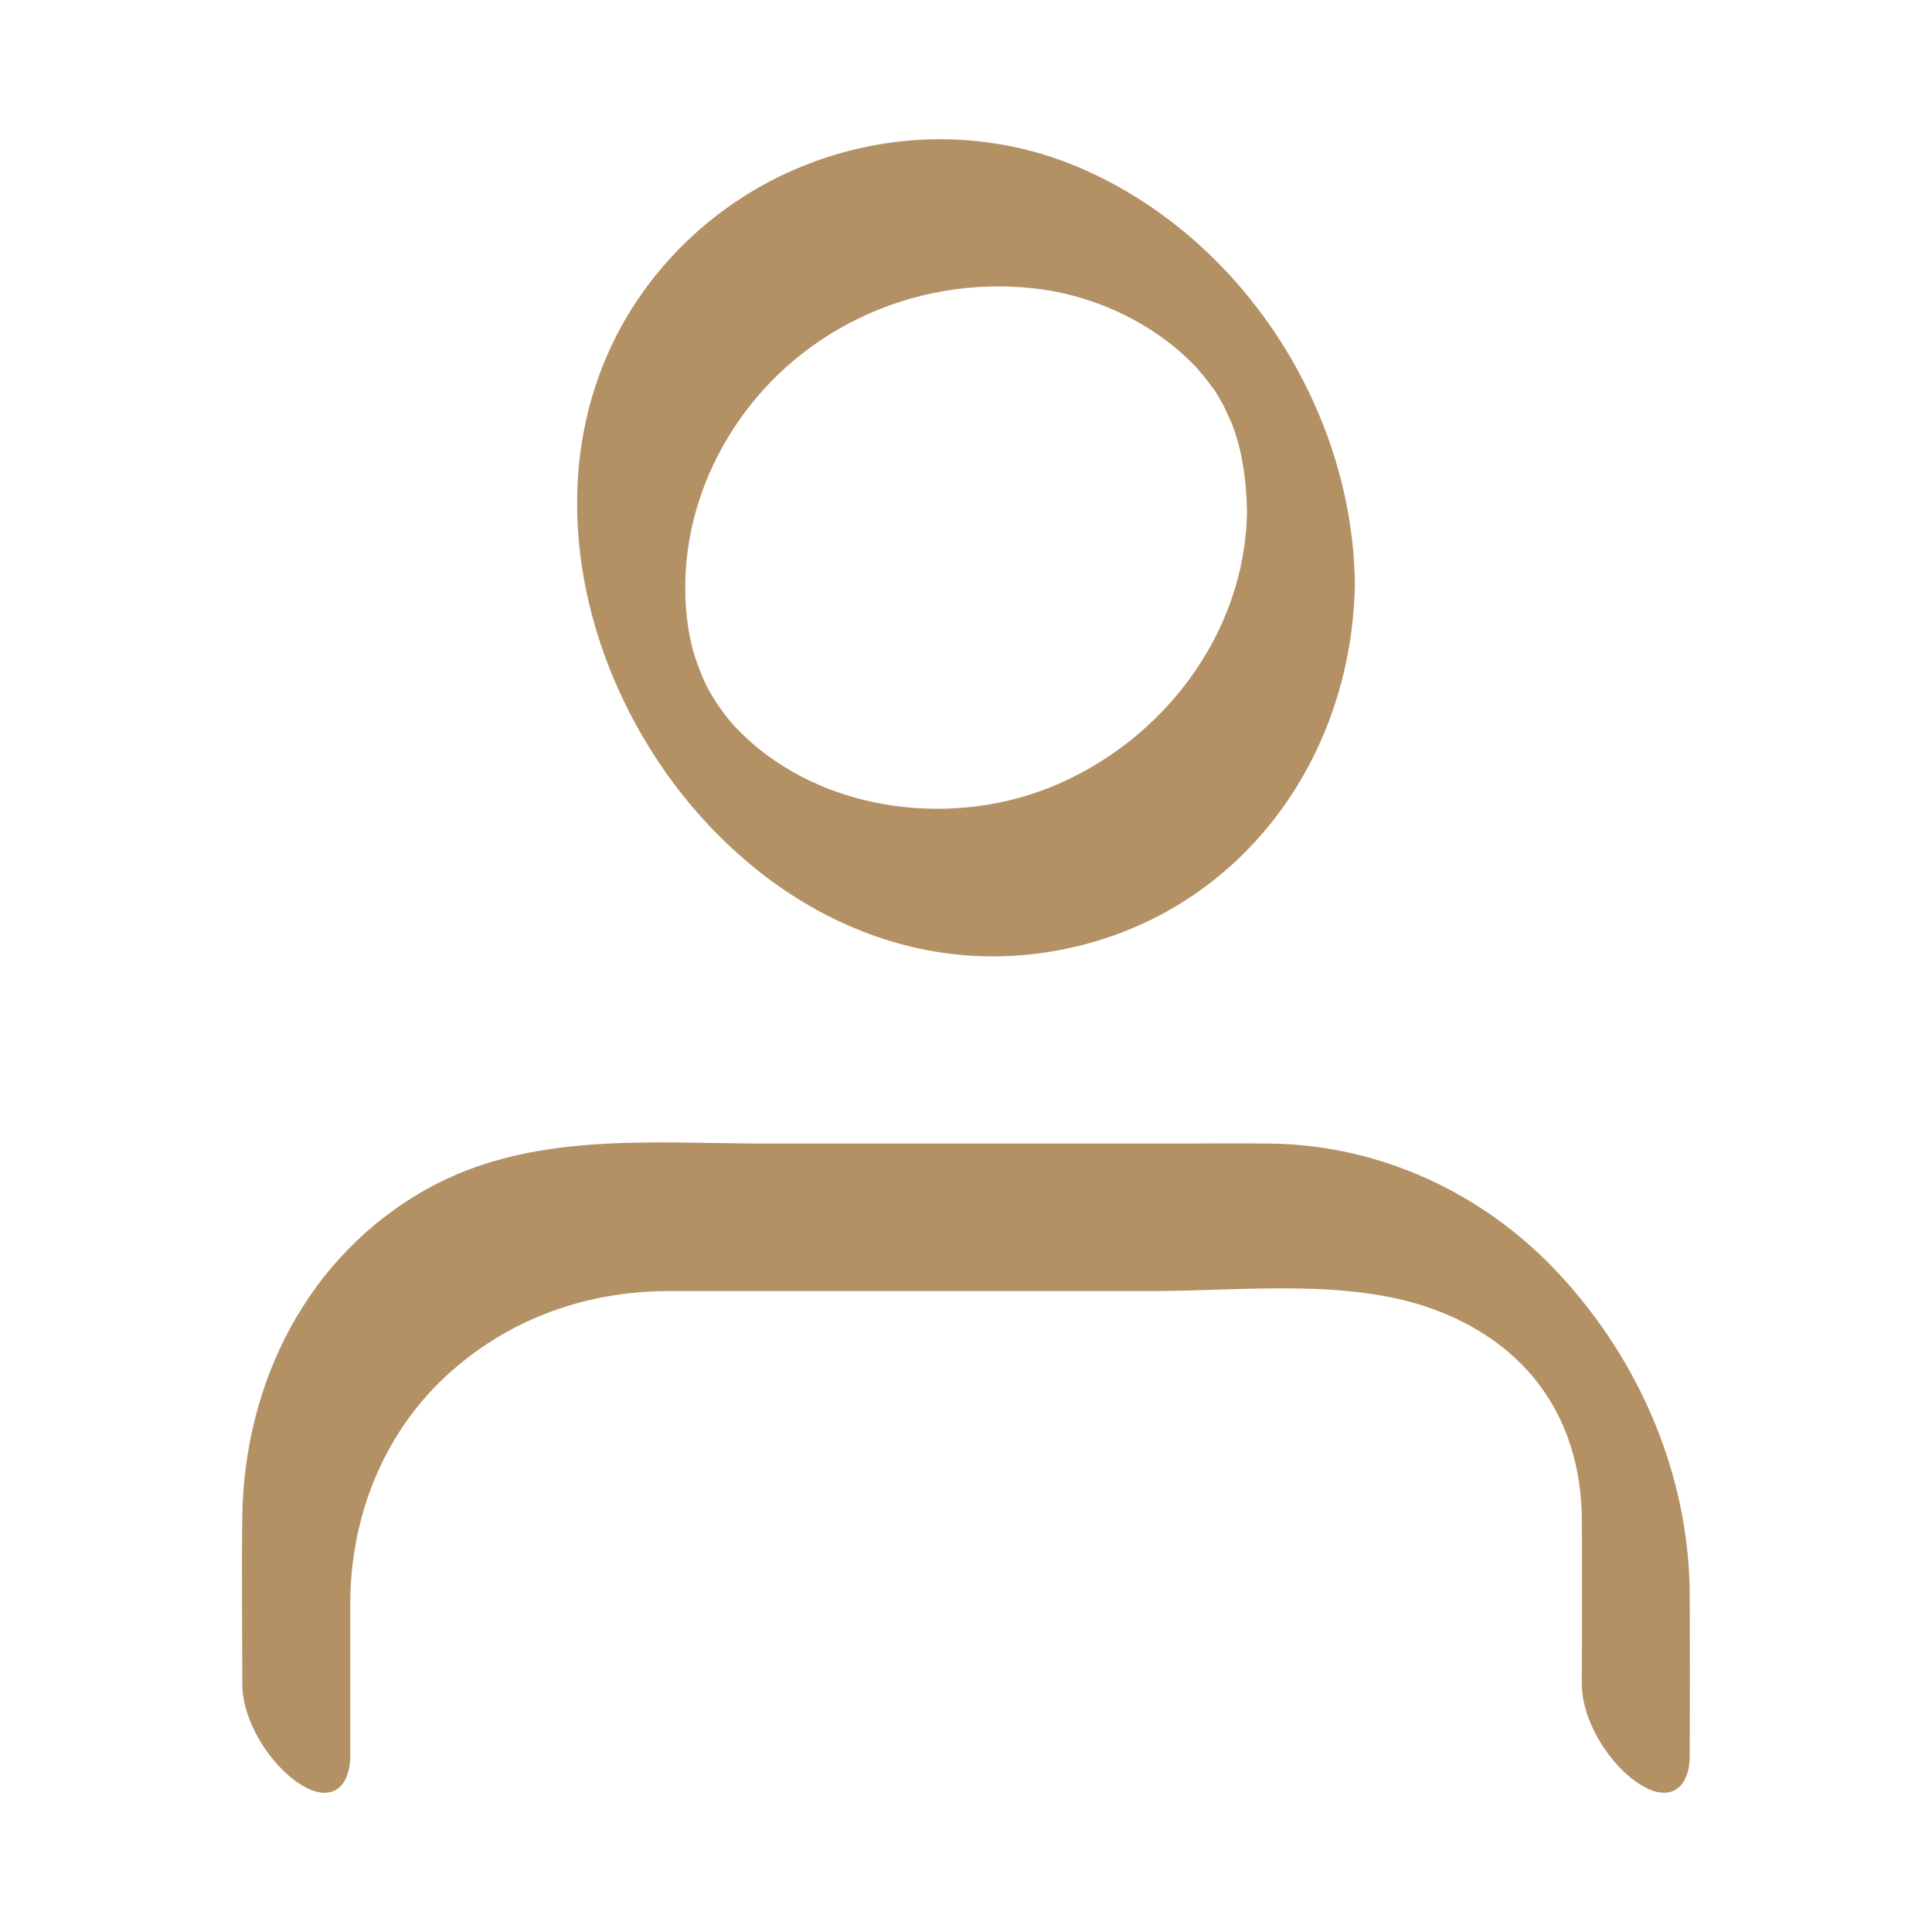 <svg width="32" height="32" viewBox="0 0 32 32" fill="none" xmlns="http://www.w3.org/2000/svg">
<path d="M27.988 29.072C27.988 28.194 27.991 27.315 27.988 26.437C27.981 24.449 27.169 22.552 25.824 21.102C24.582 19.763 22.862 18.962 21.032 18.941C20.489 18.934 19.945 18.941 19.4 18.941C17.167 18.941 14.933 18.941 12.7 18.941C10.81 18.941 8.803 18.733 7.085 19.686C5.097 20.789 4.043 22.897 4.013 25.122C4.001 26.045 4.013 26.969 4.013 27.892C4.013 28.502 4.467 29.229 4.972 29.552C5.476 29.875 5.802 29.618 5.802 29.073V26.56C5.802 25.103 6.369 23.686 7.477 22.71C8.483 21.824 9.727 21.391 11.057 21.384C11.641 21.382 12.227 21.384 12.812 21.384H19.101C20.564 21.384 22.306 21.171 23.706 21.672C25.301 22.243 26.188 23.492 26.2 25.17C26.206 26.078 26.2 26.985 26.2 27.892C26.2 28.502 26.654 29.229 27.158 29.552C27.663 29.875 27.988 29.617 27.988 29.072Z" fill="#B49164"/>
<path d="M20.654 8.477C20.625 10.497 19.254 12.283 17.414 13.033C15.672 13.742 13.438 13.42 12.14 11.999C11.959 11.799 11.757 11.488 11.665 11.28C11.486 10.876 11.395 10.531 11.361 10.049C11.291 9.055 11.552 8.073 12.07 7.224C13.128 5.488 15.112 4.554 17.122 4.776C18.145 4.889 19.165 5.372 19.86 6.134C19.774 6.04 19.931 6.222 19.93 6.22C19.992 6.297 20.051 6.375 20.108 6.454C20.061 6.376 20.062 6.378 20.113 6.459C20.179 6.562 20.241 6.669 20.299 6.778C20.209 6.608 20.395 6.994 20.393 6.991C20.565 7.415 20.646 7.938 20.654 8.477C20.663 9.089 21.101 9.81 21.611 10.136C22.088 10.442 22.448 10.206 22.441 9.658C22.4 6.777 20.584 3.963 17.939 2.802C15.52 1.74 12.671 2.432 10.97 4.427C7.159 8.893 11.658 16.731 17.427 15.758C20.442 15.249 22.399 12.645 22.441 9.658C22.448 9.051 21.982 8.319 21.482 7.998C20.982 7.677 20.661 7.935 20.654 8.477Z" fill="#B49164"/>
</svg>
